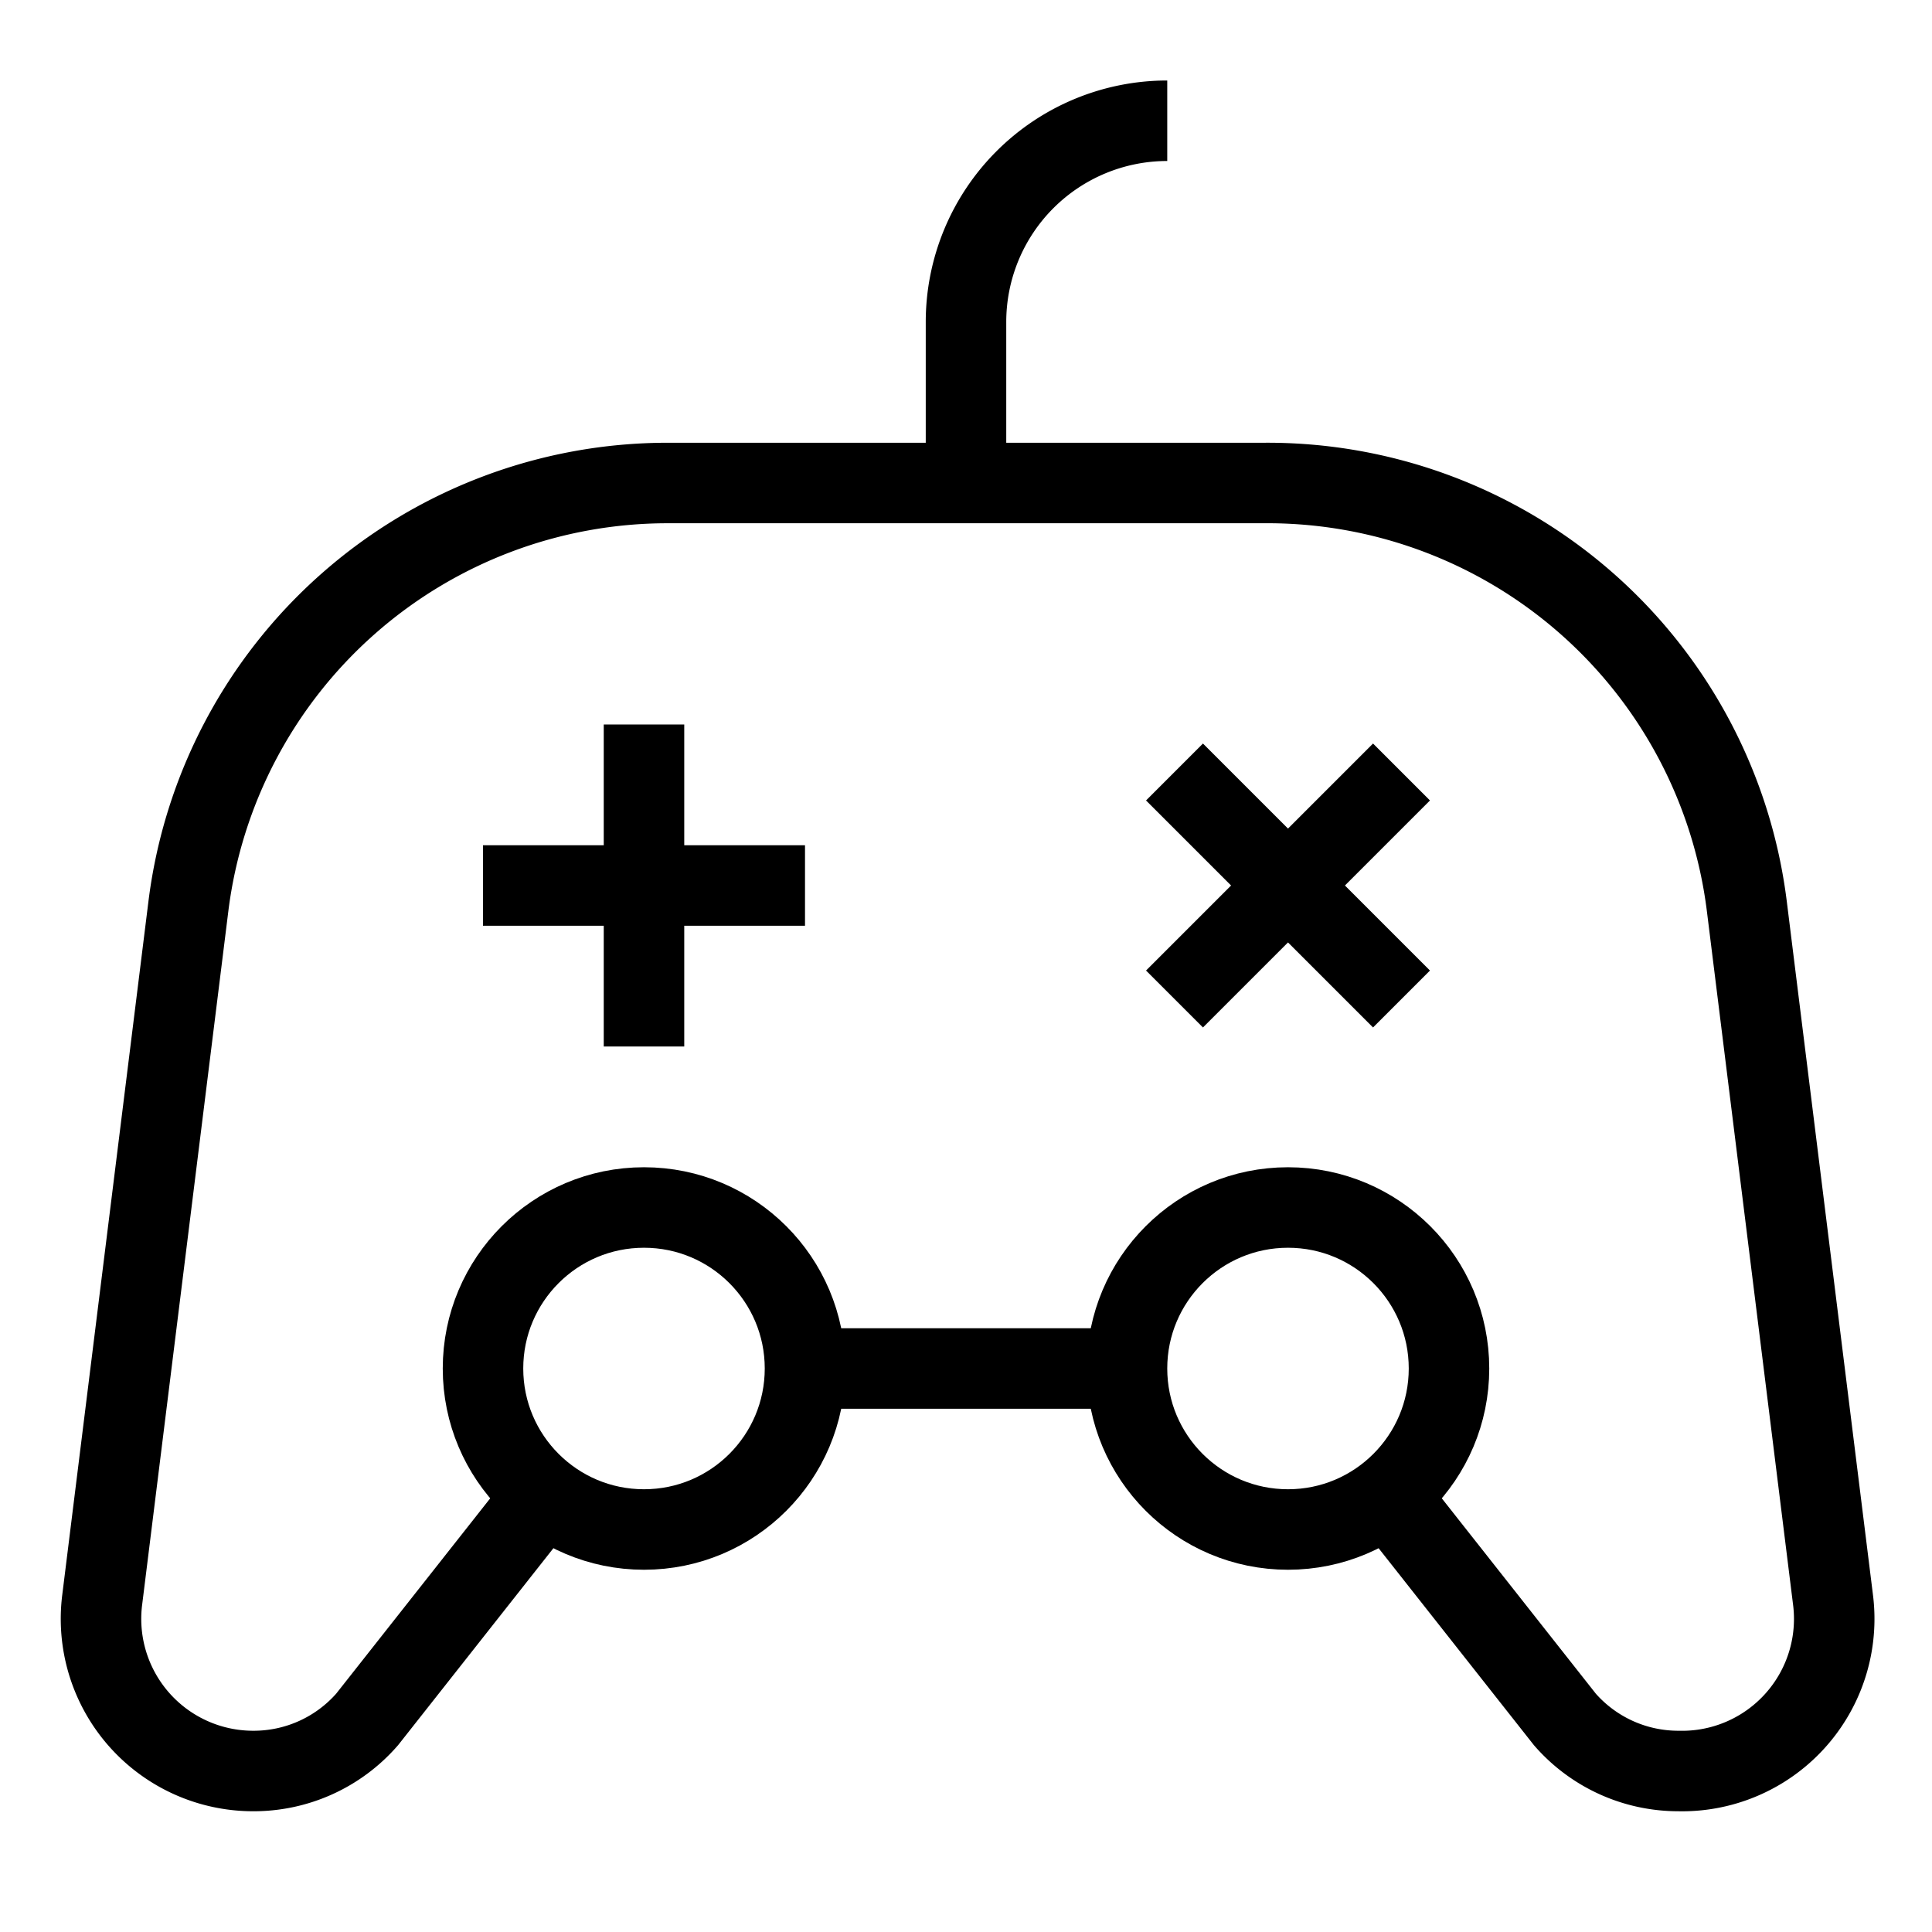 <svg xmlns="http://www.w3.org/2000/svg" viewBox="0 0 24 24"><path d="M14.5,1.5A2.5,2.5,0,0,0,12,4V6" fill="none" stroke="#000"/><circle cx="8" cy="17" r="2" fill="none" stroke="#000"/><circle cx="16" cy="17" r="2" fill="none" stroke="#000"/><path d="M6.76,18.57l-2.2,2.79A1.87,1.87,0,0,1,3.15,22h0a1.89,1.89,0,0,1-1.88-2.13l1.07-8.61A6,6,0,0,1,8.3,6h7.4a6,6,0,0,1,6,5.26l1.07,8.61A1.89,1.89,0,0,1,20.85,22h0a1.87,1.87,0,0,1-1.41-.64l-2.2-2.79" fill="none" stroke="#000"/><line x1="10" y1="17" x2="14" y2="17" fill="none" stroke="#000"/><line x1="8" y1="13" x2="8" y2="9" fill="none" stroke="#000"/><line x1="6" y1="11" x2="10" y2="11" fill="none" stroke="#000"/><line x1="14.59" y1="12.41" x2="17.41" y2="9.59" fill="none" stroke="#000"/><line x1="14.59" y1="9.59" x2="17.41" y2="12.41" fill="none" stroke="#000"/></svg>